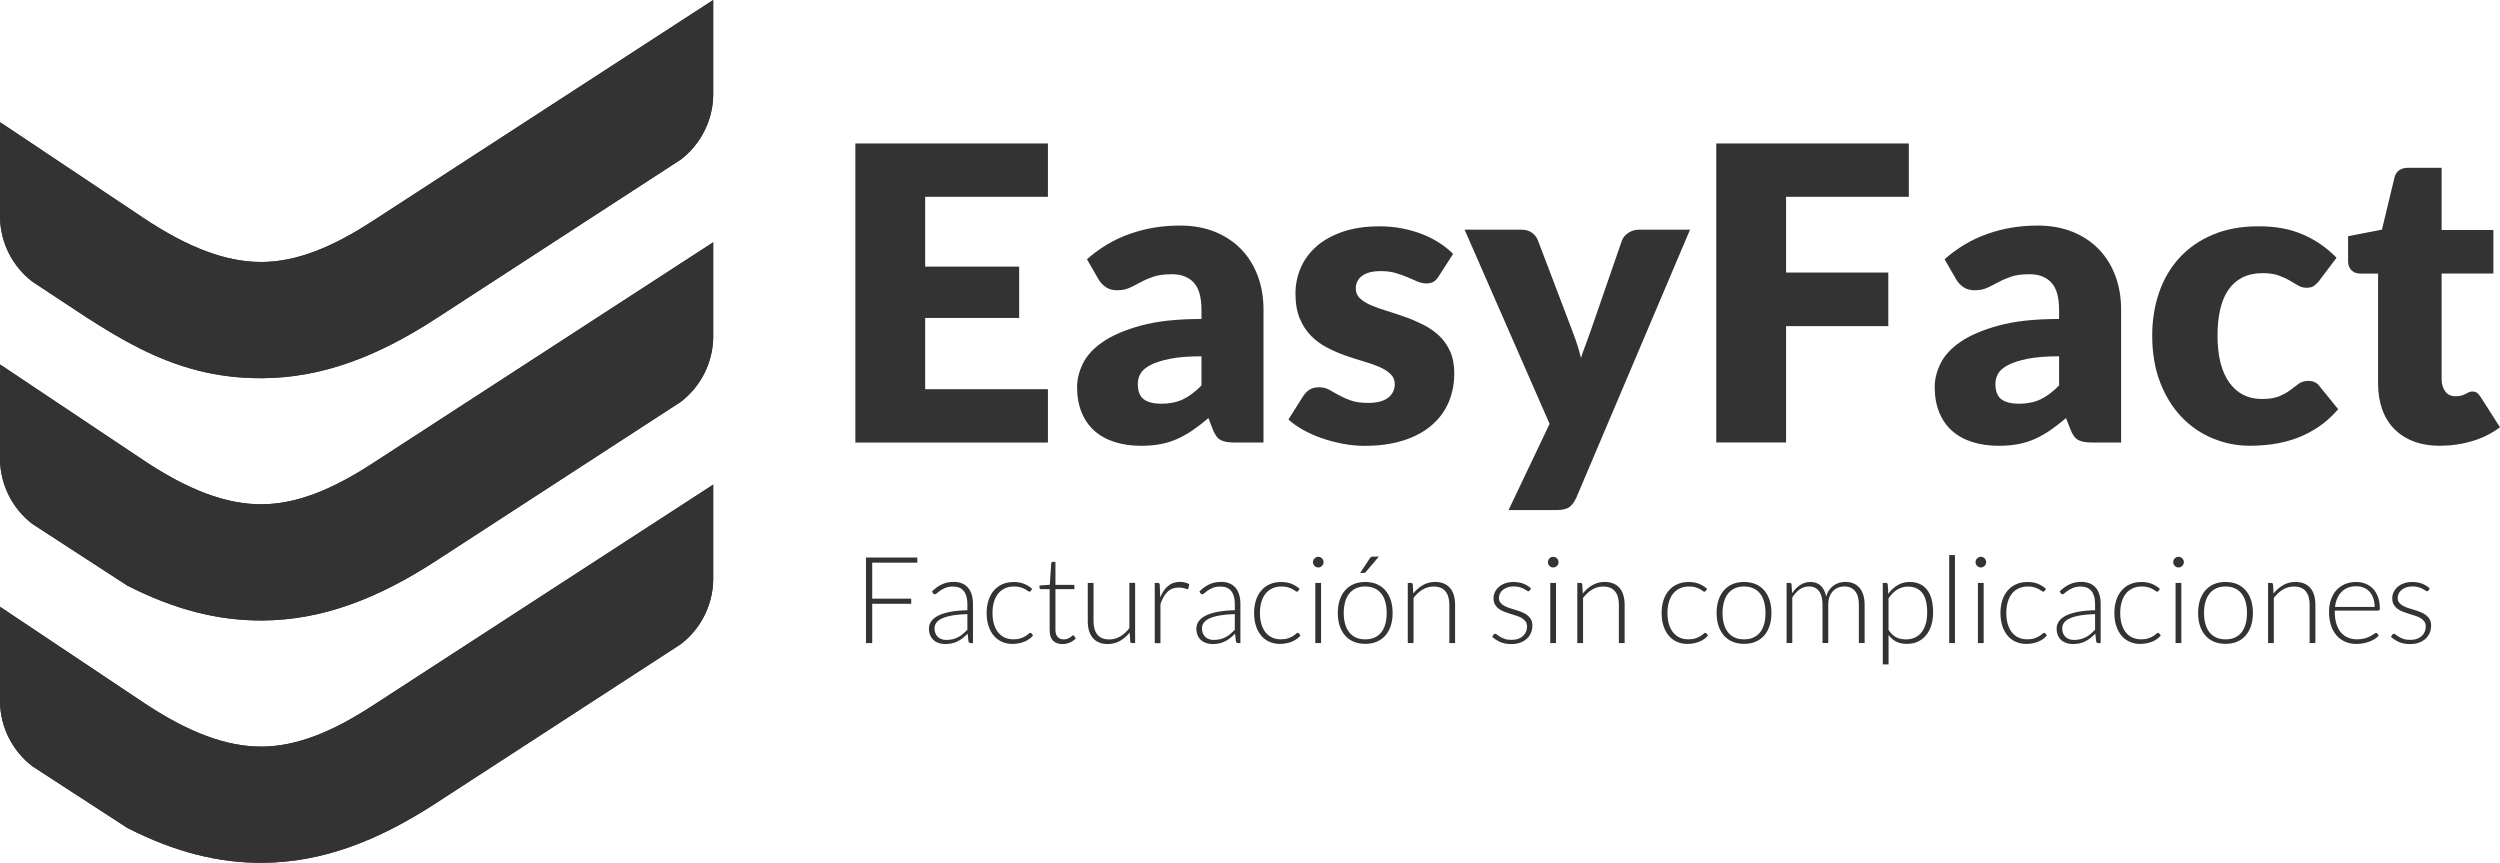 <?xml version="1.0" encoding="UTF-8"?>
<svg id="Capa_2" data-name="Capa 2" xmlns="http://www.w3.org/2000/svg" xmlns:xlink="http://www.w3.org/1999/xlink" viewBox="0 0 729.52 251.77">
  <defs>
    <style>
      .cls-1 {
        clip-path: url(#clippath-2);
      }

      .cls-2, .cls-3, .cls-4 {
        fill: #333;
      }

      .cls-5 {
        clip-path: url(#clippath-1);
      }

      .cls-6 {
        clip-path: url(#clippath);
      }

      .cls-3 {
        fill-rule: evenodd;
      }

      .cls-4 {
        clip-rule: evenodd;
      }
    </style>
    <clipPath id="clippath">
      <path class="cls-4" d="m76.57,110.36c17.33-.11,33.44-6.24,50.55-17.34l68.35-44.39,3.23-2.1c5.76-4.43,9.28-11.29,9.42-18.7V0l-99.48,64.56c-11.74,7.63-22.11,11.83-32.2,11.89-10.23.07-21.36-4.01-34.73-12.95L.04,35.67l-.04,27.8c.14,7.41,3.65,14.26,9.42,18.7,22.01,14.3,39.35,28.37,67.15,28.19"/>
    </clipPath>
    <clipPath id="clippath-1">
      <path class="cls-4" d="m76.57,181.06c17.33-.11,33.44-6.24,50.55-17.34l68.35-44.39,3.23-2.1c5.76-4.43,9.28-11.29,9.42-18.7v-27.83l-99.48,64.56c-11.74,7.63-22.11,11.83-32.2,11.89-10.23.07-21.36-4.01-34.73-12.95L.04,106.37l-.04,27.8c.14,7.41,3.65,14.26,9.42,18.7l3.23,2.1,24.47,15.89c13.73,7.03,26.61,10.29,39.45,10.2"/>
    </clipPath>
    <clipPath id="clippath-2">
      <path class="cls-4" d="m76.57,251.77c17.33-.11,33.44-6.24,50.55-17.34l68.35-44.39,3.23-2.1c5.76-4.43,9.28-11.29,9.42-18.7v-27.83l-99.48,64.56c-11.74,7.63-22.11,11.83-32.2,11.89-10.23.07-21.36-4.01-34.73-12.95L.04,177.08l-.04,27.8c.14,7.41,3.65,14.26,9.42,18.7l3.23,2.1,24.47,15.89c13.73,7.03,26.61,10.29,39.45,10.2"/>
    </clipPath>
  </defs>
  <g id="Capa_1-2" data-name="Capa 1">
    <g>
      <g>
        <path class="cls-3" d="m76.57,110.36c17.33-.11,33.44-6.24,50.55-17.34l68.35-44.39,3.23-2.1c5.76-4.43,9.28-11.29,9.42-18.7V0l-99.48,64.56c-11.74,7.63-22.11,11.83-32.2,11.89-10.23.07-21.36-4.01-34.73-12.95L.04,35.67l-.04,27.8c.14,7.41,3.65,14.26,9.42,18.7,22.01,14.3,39.35,28.37,67.15,28.19"/>
        <g class="cls-6">
          <rect class="cls-2" width="208.12" height="110.54"/>
        </g>
      </g>
      <g>
        <path class="cls-3" d="m76.57,181.06c17.33-.11,33.44-6.24,50.55-17.34l68.35-44.39,3.23-2.1c5.76-4.43,9.28-11.29,9.42-18.7v-27.83l-99.48,64.56c-11.74,7.63-22.11,11.83-32.2,11.89-10.23.07-21.36-4.01-34.73-12.95L.04,106.37l-.04,27.8c.14,7.41,3.65,14.26,9.42,18.7l3.23,2.1,24.47,15.89c13.73,7.03,26.61,10.29,39.45,10.2"/>
        <g class="cls-5">
          <rect class="cls-2" y="70.71" width="208.12" height="110.44"/>
        </g>
      </g>
      <g>
        <path class="cls-3" d="m76.57,251.77c17.33-.11,33.44-6.24,50.55-17.34l68.35-44.39,3.23-2.1c5.76-4.43,9.28-11.29,9.42-18.7v-27.83l-99.48,64.56c-11.74,7.63-22.11,11.83-32.2,11.89-10.23.07-21.36-4.01-34.73-12.95L.04,177.08l-.04,27.8c.14,7.41,3.65,14.26,9.42,18.7l3.23,2.1,24.47,15.89c13.73,7.03,26.61,10.29,39.45,10.2"/>
        <g class="cls-1">
          <rect class="cls-2" y="141.41" width="208.12" height="110.44"/>
        </g>
      </g>
      <g>
        <path class="cls-2" d="m305.79,41.86v15.57h-35.82v20.37h27.43v14.98h-27.43v20.79h35.82v15.57h-56.19V41.86h56.19Z"/>
        <path class="cls-2" d="m360.18,129.13c-1.76,0-3.09-.24-3.98-.72-.9-.48-1.65-1.48-2.25-2.99l-1.32-3.42c-1.56,1.32-3.05,2.48-4.49,3.47-1.44,1-2.93,1.85-4.46,2.55-1.54.7-3.17,1.22-4.91,1.56-1.74.34-3.66.51-5.78.51-2.84,0-5.41-.37-7.73-1.11-2.32-.74-4.28-1.83-5.9-3.27s-2.87-3.23-3.74-5.38c-.88-2.14-1.32-4.62-1.32-7.42,0-2.2.56-4.47,1.68-6.79,1.12-2.32,3.05-4.44,5.81-6.34,2.76-1.9,6.47-3.49,11.14-4.78,4.67-1.28,10.56-1.92,17.67-1.92v-2.66c0-3.67-.75-6.32-2.25-7.95-1.5-1.63-3.62-2.45-6.38-2.45-2.2,0-3.99.24-5.39.72-1.4.48-2.65,1.02-3.74,1.62-1.1.6-2.17,1.14-3.21,1.62-1.04.48-2.28.72-3.71.72-1.28,0-2.37-.31-3.26-.93-.9-.62-1.61-1.39-2.13-2.31l-3.35-5.81c3.75-3.31,7.92-5.78,12.49-7.4,4.57-1.62,9.47-2.43,14.71-2.43,3.75,0,7.14.61,10.15,1.83,3.01,1.22,5.57,2.92,7.67,5.09,2.1,2.18,3.7,4.76,4.82,7.76,1.12,2.99,1.68,6.27,1.68,9.82v38.82h-8.51Zm-21.32-11.32c2.4,0,4.49-.42,6.29-1.26,1.8-.84,3.61-2.2,5.45-4.07v-8.51c-3.71,0-6.77.24-9.17.73-2.4.48-4.29,1.09-5.69,1.81-1.4.73-2.37,1.55-2.91,2.48-.54.93-.81,1.93-.81,3.02,0,2.14.58,3.64,1.74,4.5,1.16.87,2.85,1.3,5.09,1.3Z"/>
        <path class="cls-2" d="m419.84,80.61c-.48.76-.99,1.3-1.53,1.62-.54.32-1.23.48-2.07.48s-1.76-.19-2.64-.57c-.88-.38-1.83-.79-2.85-1.23-1.02-.44-2.17-.85-3.44-1.23-1.28-.38-2.74-.57-4.37-.57-2.36,0-4.16.45-5.42,1.35-1.26.9-1.89,2.15-1.89,3.74,0,1.16.41,2.12,1.23,2.88.82.76,1.91,1.43,3.26,2.01,1.36.58,2.9,1.13,4.61,1.65,1.72.52,3.47,1.1,5.27,1.74,1.8.64,3.55,1.39,5.27,2.25,1.72.86,3.25,1.92,4.61,3.17,1.36,1.26,2.45,2.79,3.26,4.58.82,1.8,1.23,3.95,1.23,6.47,0,3.07-.56,5.91-1.68,8.51-1.12,2.6-2.79,4.83-5,6.71-2.22,1.88-4.95,3.34-8.21,4.37-3.26,1.04-7,1.56-11.23,1.56-2.12,0-4.23-.2-6.35-.6-2.12-.4-4.16-.94-6.14-1.62-1.98-.68-3.8-1.49-5.48-2.43-1.68-.94-3.11-1.95-4.31-3.03l4.31-6.83c.52-.8,1.14-1.43,1.86-1.89.72-.46,1.66-.69,2.82-.69,1.08,0,2.05.24,2.91.72.86.48,1.79,1,2.79,1.56,1,.56,2.17,1.08,3.5,1.56,1.34.48,3.02.72,5.06.72,1.44,0,2.66-.15,3.65-.45,1-.3,1.8-.71,2.4-1.23s1.04-1.1,1.32-1.74c.28-.64.42-1.3.42-1.98,0-1.24-.42-2.25-1.26-3.05s-1.94-1.49-3.29-2.07c-1.36-.58-2.91-1.12-4.64-1.62-1.74-.5-3.5-1.07-5.3-1.71-1.8-.64-3.56-1.41-5.3-2.31-1.74-.9-3.29-2.04-4.64-3.41-1.36-1.38-2.46-3.06-3.29-5.06-.84-2-1.26-4.41-1.26-7.25,0-2.64.51-5.14,1.53-7.52,1.02-2.38,2.55-4.46,4.58-6.26,2.04-1.8,4.59-3.22,7.67-4.28,3.07-1.06,6.67-1.59,10.78-1.59,2.24,0,4.4.2,6.5.6,2.1.4,4.06.96,5.9,1.68,1.84.72,3.51,1.57,5.03,2.55,1.52.98,2.85,2.05,4.01,3.21l-4.19,6.53Z"/>
        <path class="cls-2" d="m459.97,145.25c-.56,1.24-1.24,2.15-2.04,2.73-.8.58-2.08.87-3.83.87h-13.9l11.98-25.16-24.8-56.67h16.41c1.44,0,2.56.32,3.35.96.8.64,1.36,1.4,1.68,2.28l10.18,26.78c.96,2.48,1.74,4.95,2.34,7.43.4-1.28.84-2.54,1.32-3.77.48-1.24.94-2.5,1.38-3.77l9.22-26.66c.32-.92.95-1.69,1.89-2.31.94-.62,1.95-.93,3.03-.93h14.98l-33.19,78.23Z"/>
        <path class="cls-2" d="m557.01,41.86v15.57h-35.82v22.1h29.83v15.63h-29.83v33.96h-20.37V41.86h56.19Z"/>
        <path class="cls-2" d="m610.44,129.13c-1.76,0-3.09-.24-3.98-.72-.9-.48-1.65-1.48-2.25-2.99l-1.32-3.42c-1.56,1.32-3.05,2.48-4.49,3.47-1.44,1-2.93,1.85-4.46,2.55-1.54.7-3.17,1.22-4.91,1.56-1.74.34-3.66.51-5.78.51-2.84,0-5.41-.37-7.73-1.11-2.32-.74-4.28-1.83-5.9-3.27s-2.87-3.23-3.74-5.38c-.88-2.14-1.32-4.62-1.32-7.42,0-2.2.56-4.47,1.68-6.79,1.12-2.32,3.05-4.44,5.81-6.34,2.76-1.9,6.47-3.49,11.14-4.78,4.67-1.28,10.56-1.92,17.67-1.92v-2.66c0-3.67-.75-6.32-2.25-7.95-1.5-1.63-3.62-2.45-6.38-2.45-2.2,0-3.99.24-5.39.72-1.4.48-2.65,1.02-3.74,1.62-1.1.6-2.17,1.14-3.21,1.62-1.04.48-2.28.72-3.71.72-1.28,0-2.37-.31-3.26-.93-.9-.62-1.61-1.39-2.13-2.31l-3.35-5.81c3.75-3.31,7.92-5.78,12.49-7.4,4.57-1.62,9.47-2.43,14.71-2.43,3.75,0,7.14.61,10.15,1.83,3.01,1.22,5.57,2.92,7.67,5.09,2.1,2.18,3.7,4.76,4.82,7.76,1.12,2.99,1.68,6.27,1.68,9.82v38.82h-8.51Zm-21.32-11.32c2.4,0,4.49-.42,6.29-1.26,1.8-.84,3.61-2.2,5.45-4.07v-8.51c-3.71,0-6.77.24-9.17.73-2.4.48-4.29,1.09-5.69,1.81-1.4.73-2.37,1.55-2.91,2.48-.54.93-.81,1.93-.81,3.02,0,2.14.58,3.64,1.74,4.5,1.16.87,2.85,1.3,5.09,1.3Z"/>
        <path class="cls-2" d="m676.93,81.75c-.56.68-1.1,1.22-1.62,1.62-.52.4-1.26.6-2.22.6s-1.75-.22-2.49-.66c-.74-.44-1.57-.93-2.49-1.47-.92-.54-2-1.03-3.23-1.47-1.24-.44-2.78-.66-4.61-.66-2.28,0-4.24.42-5.9,1.26-1.66.84-3.02,2.04-4.1,3.59s-1.88,3.47-2.4,5.72c-.52,2.26-.78,4.8-.78,7.64,0,5.95,1.15,10.52,3.44,13.72,2.3,3.2,5.46,4.79,9.49,4.79,2.16,0,3.86-.27,5.12-.81,1.26-.54,2.33-1.14,3.2-1.8.88-.66,1.69-1.27,2.43-1.83.74-.56,1.67-.84,2.79-.84,1.48,0,2.6.54,3.35,1.62l5.39,6.65c-1.92,2.2-3.93,3.98-6.05,5.36-2.12,1.38-4.28,2.46-6.5,3.23s-4.44,1.32-6.68,1.62c-2.24.3-4.41.45-6.53.45-3.79,0-7.42-.72-10.87-2.16-3.45-1.44-6.49-3.52-9.1-6.26-2.62-2.73-4.69-6.1-6.23-10.09-1.54-3.99-2.31-8.55-2.31-13.66,0-4.47.67-8.66,2.01-12.55,1.34-3.89,3.31-7.27,5.93-10.12,2.61-2.86,5.85-5.1,9.7-6.74,3.85-1.64,8.32-2.46,13.39-2.46s9.14.78,12.82,2.34c3.67,1.56,6.99,3.83,9.94,6.83l-4.91,6.53Z"/>
        <path class="cls-2" d="m712.15,130.09c-2.96,0-5.56-.43-7.82-1.29-2.26-.86-4.15-2.08-5.69-3.65-1.54-1.58-2.71-3.48-3.5-5.72-.8-2.24-1.2-4.73-1.2-7.49v-32.11h-5.27c-.96,0-1.78-.31-2.46-.93-.68-.62-1.02-1.53-1.02-2.73v-7.25l9.88-1.92,3.65-15.16c.48-1.92,1.84-2.88,4.07-2.88h9.7v18.15h15.1v12.7h-15.1v30.85c0,1.44.35,2.63,1.05,3.56.7.94,1.71,1.41,3.03,1.41.68,0,1.25-.07,1.71-.21.46-.14.86-.3,1.2-.48.34-.18.66-.34.96-.48.3-.14.65-.21,1.05-.21.56,0,1.01.13,1.35.39.34.26.69.67,1.05,1.23l5.63,8.81c-2.4,1.8-5.09,3.14-8.09,4.04-3,.9-6.09,1.35-9.29,1.35Z"/>
      </g>
      <g>
        <path class="cls-2" d="m267.67,162.69v1.5h-13.15v10.5h11.38v1.5h-11.38v11.47h-1.82v-24.97h14.97Z"/>
        <path class="cls-2" d="m283.26,187.66c-.35,0-.57-.16-.65-.49l-.25-2.24c-.48.47-.96.89-1.44,1.27-.48.38-.97.7-1.49.95-.52.26-1.08.46-1.68.59-.6.13-1.26.2-1.98.2-.6,0-1.18-.09-1.75-.26-.56-.18-1.07-.45-1.5-.81-.44-.36-.79-.83-1.05-1.4-.26-.57-.4-1.26-.4-2.06,0-.74.21-1.43.64-2.06.42-.64,1.09-1.19,1.99-1.66s2.06-.85,3.48-1.13c1.42-.28,3.12-.45,5.11-.49v-1.84c0-1.62-.35-2.87-1.05-3.75-.7-.88-1.74-1.32-3.12-1.32-.85,0-1.57.12-2.16.35-.59.24-1.1.49-1.51.78-.41.28-.75.54-1.01.78-.26.23-.48.35-.65.35-.24,0-.41-.11-.53-.32l-.3-.51c.92-.92,1.88-1.61,2.89-2.08,1.01-.47,2.16-.71,3.44-.71.94,0,1.76.15,2.47.45.71.3,1.29.73,1.76,1.29.47.56.82,1.24,1.05,2.03.23.79.35,1.68.35,2.66v11.44h-.67Zm-7.06-.93c.68,0,1.31-.07,1.88-.22.57-.15,1.1-.35,1.59-.62.49-.26.94-.58,1.37-.94.42-.36.84-.76,1.25-1.18v-4.57c-1.67.05-3.11.17-4.32.38s-2.2.49-2.98.84c-.78.35-1.36.77-1.73,1.26-.37.49-.56,1.05-.56,1.67,0,.59.1,1.1.29,1.53.19.43.45.78.77,1.06.32.28.69.48,1.11.61.42.13.86.19,1.32.19Z"/>
        <path class="cls-2" d="m300.78,172.45c-.06.06-.12.11-.17.15s-.13.06-.22.06c-.12,0-.28-.08-.49-.24s-.48-.33-.82-.52c-.34-.19-.77-.36-1.28-.52-.51-.16-1.13-.24-1.86-.24-1.01,0-1.91.18-2.69.54-.78.36-1.44.87-1.98,1.54s-.94,1.48-1.23,2.44c-.28.95-.42,2.02-.42,3.21s.14,2.33.43,3.28.7,1.76,1.23,2.41c.53.65,1.17,1.15,1.92,1.49.75.34,1.59.51,2.51.51.85,0,1.56-.1,2.13-.3.57-.2,1.04-.42,1.41-.65.37-.23.66-.45.88-.65.22-.2.39-.3.52-.3.15,0,.27.06.35.18l.46.57c-.27.35-.61.68-1.02.99-.41.31-.88.57-1.39.79-.52.22-1.08.4-1.69.52s-1.24.19-1.9.19c-1.12,0-2.14-.2-3.06-.61-.92-.41-1.72-.99-2.38-1.77-.66-.77-1.18-1.71-1.55-2.83s-.56-2.39-.56-3.81c0-1.34.18-2.56.53-3.67.35-1.11.87-2.06,1.54-2.86.68-.8,1.51-1.42,2.49-1.86.98-.44,2.11-.66,3.38-.66,1.14,0,2.16.18,3.04.55.89.36,1.66.86,2.32,1.48l-.44.6Z"/>
        <path class="cls-2" d="m310.06,187.95c-1.19,0-2.11-.33-2.77-.99s-.99-1.68-.99-3.05v-12h-2.52c-.13,0-.24-.04-.32-.11-.08-.07-.12-.17-.12-.3v-.65l3-.21.42-6.28c.01-.11.06-.2.13-.28.08-.08.18-.12.31-.12h.79v6.71h5.52v1.25h-5.52v11.91c0,.48.06.9.19,1.24.12.35.29.63.51.86.22.22.47.39.77.49.29.11.61.16.95.16.42,0,.79-.06,1.09-.19s.57-.26.79-.41c.22-.15.41-.28.55-.41.14-.12.25-.19.33-.19.09,0,.19.06.28.18l.46.74c-.45.49-1.01.89-1.7,1.19-.69.3-1.4.45-2.14.45Z"/>
        <path class="cls-2" d="m319.1,170.1v11.22c0,1.65.38,2.94,1.13,3.87s1.91,1.4,3.45,1.4c1.14,0,2.21-.29,3.21-.87s1.88-1.39,2.67-2.43v-13.2h1.68v17.56h-.92c-.33,0-.49-.15-.51-.46l-.16-2.61c-.81,1.01-1.75,1.82-2.82,2.44-1.07.61-2.25.92-3.56.92-.98,0-1.83-.15-2.56-.46-.73-.31-1.34-.75-1.82-1.32-.48-.58-.85-1.27-1.1-2.08-.25-.81-.37-1.73-.37-2.75v-11.22h1.68Z"/>
        <path class="cls-2" d="m336.96,187.66v-17.56h.88c.2,0,.34.04.43.12s.14.22.15.42l.14,3.71c.56-1.42,1.32-2.54,2.26-3.34.94-.81,2.1-1.21,3.48-1.21.53,0,1.02.06,1.46.17.45.11.87.27,1.27.49l-.23,1.17c-.04.19-.15.28-.35.28-.07,0-.17-.02-.3-.07s-.29-.1-.49-.16c-.19-.06-.43-.11-.72-.16-.28-.05-.61-.07-.97-.07-1.33,0-2.42.41-3.27,1.24s-1.54,2.01-2.07,3.57v11.42h-1.68Z"/>
        <path class="cls-2" d="m361.3,187.66c-.35,0-.57-.16-.65-.49l-.25-2.24c-.48.47-.96.89-1.44,1.27-.48.38-.97.7-1.49.95-.52.26-1.08.46-1.68.59-.6.13-1.26.2-1.98.2-.6,0-1.18-.09-1.75-.26-.56-.18-1.07-.45-1.5-.81-.44-.36-.79-.83-1.05-1.4-.26-.57-.4-1.26-.4-2.06,0-.74.21-1.43.64-2.06.42-.64,1.09-1.19,1.99-1.66s2.06-.85,3.48-1.13c1.42-.28,3.12-.45,5.11-.49v-1.84c0-1.62-.35-2.87-1.05-3.75-.7-.88-1.74-1.32-3.12-1.32-.85,0-1.57.12-2.16.35-.59.24-1.1.49-1.51.78-.41.28-.75.54-1.01.78-.26.23-.48.35-.65.35-.24,0-.41-.11-.53-.32l-.3-.51c.92-.92,1.88-1.61,2.89-2.08,1.01-.47,2.16-.71,3.44-.71.94,0,1.76.15,2.47.45.71.3,1.29.73,1.76,1.29.47.56.82,1.24,1.05,2.03.23.79.35,1.68.35,2.66v11.44h-.67Zm-7.06-.93c.68,0,1.31-.07,1.88-.22.57-.15,1.1-.35,1.59-.62.49-.26.94-.58,1.37-.94.42-.36.84-.76,1.25-1.18v-4.57c-1.67.05-3.11.17-4.32.38s-2.2.49-2.98.84c-.78.35-1.36.77-1.73,1.26-.37.49-.56,1.05-.56,1.67,0,.59.1,1.1.29,1.53.19.43.45.78.77,1.06.32.28.69.48,1.11.61.42.13.86.19,1.32.19Z"/>
        <path class="cls-2" d="m378.82,172.45c-.06.06-.12.11-.17.15s-.13.06-.22.06c-.12,0-.28-.08-.49-.24s-.48-.33-.82-.52c-.34-.19-.77-.36-1.28-.52-.51-.16-1.13-.24-1.86-.24-1.01,0-1.91.18-2.69.54-.78.36-1.44.87-1.98,1.54s-.94,1.48-1.23,2.44c-.28.95-.42,2.02-.42,3.21s.14,2.33.43,3.28.7,1.76,1.23,2.41c.53.65,1.17,1.15,1.92,1.49.75.34,1.59.51,2.51.51.85,0,1.56-.1,2.13-.3.57-.2,1.04-.42,1.41-.65.37-.23.66-.45.88-.65.22-.2.39-.3.52-.3.15,0,.27.06.35.18l.46.57c-.27.35-.61.68-1.02.99-.41.31-.88.57-1.39.79-.52.22-1.08.4-1.69.52s-1.24.19-1.9.19c-1.12,0-2.14-.2-3.06-.61-.92-.41-1.72-.99-2.38-1.77-.66-.77-1.18-1.71-1.55-2.83s-.56-2.39-.56-3.81c0-1.34.18-2.56.53-3.67.35-1.11.87-2.06,1.54-2.86.68-.8,1.51-1.42,2.49-1.86.98-.44,2.11-.66,3.38-.66,1.14,0,2.16.18,3.04.55.89.36,1.66.86,2.32,1.48l-.44.6Z"/>
        <path class="cls-2" d="m386.24,164.05c0,.21-.04.41-.13.59-.09.18-.2.34-.34.49-.14.14-.31.25-.49.34s-.39.12-.6.12-.41-.04-.6-.12-.35-.19-.49-.34c-.14-.14-.25-.3-.34-.49-.08-.18-.12-.38-.12-.59s.04-.42.12-.61.19-.36.34-.5c.14-.14.31-.25.49-.34s.39-.12.6-.12.41.04.6.12.35.19.49.34c.14.14.26.31.34.5.09.19.13.4.13.61Zm-.74,6.05v17.56h-1.68v-17.56h1.68Z"/>
        <path class="cls-2" d="m398.39,169.82c1.26,0,2.39.22,3.38.64.99.43,1.83,1.04,2.51,1.83s1.2,1.74,1.56,2.85c.36,1.11.54,2.36.54,3.73s-.18,2.62-.54,3.72c-.36,1.11-.88,2.05-1.56,2.84s-1.52,1.39-2.51,1.82-2.12.63-3.38.63-2.39-.21-3.38-.63-1.84-1.03-2.52-1.82-1.21-1.74-1.57-2.84c-.36-1.11-.54-2.35-.54-3.72s.18-2.62.54-3.73c.36-1.11.88-2.06,1.57-2.85s1.53-1.4,2.52-1.83c.99-.43,2.12-.64,3.38-.64Zm0,16.75c1.05,0,1.96-.18,2.74-.54.78-.36,1.44-.87,1.96-1.54.52-.67.91-1.48,1.17-2.43s.39-2.01.39-3.19-.13-2.22-.39-3.18-.65-1.77-1.17-2.44c-.52-.68-1.18-1.2-1.96-1.56-.78-.36-1.7-.55-2.74-.55s-1.96.18-2.74.55-1.44.89-1.96,1.56c-.52.68-.92,1.49-1.18,2.44s-.4,2.01-.4,3.18.13,2.24.4,3.19.66,1.76,1.18,2.43c.52.67,1.18,1.19,1.96,1.54s1.7.54,2.74.54Zm3.99-24.16l-3.81,4.47c-.09.12-.19.2-.29.24s-.22.06-.36.06h-1.01l2.77-4.2c.13-.21.26-.36.41-.44.14-.08.35-.12.64-.12h1.66Z"/>
        <path class="cls-2" d="m410.8,187.66v-17.56h.92c.31,0,.48.15.53.44l.16,2.65c.8-1.01,1.73-1.83,2.8-2.45,1.06-.62,2.25-.93,3.56-.93.96,0,1.81.15,2.55.46.74.31,1.34.75,1.83,1.32s.85,1.27,1.09,2.08.37,1.73.37,2.75v11.23h-1.68v-11.23c0-1.65-.38-2.94-1.13-3.87-.75-.93-1.91-1.4-3.46-1.4-1.15,0-2.22.3-3.21.89-.99.59-1.87,1.41-2.65,2.44v13.17h-1.68Z"/>
        <path class="cls-2" d="m446.38,172.29c-.08.16-.21.25-.39.25-.13,0-.3-.07-.5-.22-.21-.15-.48-.31-.81-.49-.34-.18-.75-.35-1.24-.49-.49-.15-1.09-.22-1.79-.22-.64,0-1.22.09-1.74.27-.52.18-.97.43-1.34.73s-.66.66-.86,1.06c-.21.4-.31.83-.31,1.28,0,.55.14,1.01.42,1.37.28.36.65.67,1.11.93s.98.48,1.56.67,1.18.38,1.79.56,1.21.4,1.79.63c.58.23,1.1.51,1.56.86s.83.76,1.11,1.25c.28.49.42,1.09.42,1.8,0,.77-.14,1.48-.41,2.14-.28.66-.68,1.23-1.2,1.71-.52.48-1.17.86-1.93,1.15-.76.28-1.64.42-2.61.42-1.24,0-2.3-.2-3.19-.59-.89-.39-1.69-.91-2.4-1.54l.41-.6c.06-.09.12-.16.19-.21.07-.05.17-.07.3-.07.15,0,.34.09.56.28.22.19.51.39.87.61.36.22.81.42,1.34.61s1.2.28,1.99.28c.74,0,1.39-.1,1.96-.31.56-.21,1.04-.49,1.41-.84.38-.35.66-.77.86-1.24.19-.48.29-.98.29-1.51,0-.59-.14-1.08-.42-1.46-.28-.39-.65-.72-1.11-.99-.46-.27-.98-.5-1.56-.69-.58-.19-1.18-.38-1.8-.56-.62-.19-1.22-.39-1.8-.62-.58-.22-1.1-.51-1.56-.85-.46-.34-.83-.76-1.11-1.24-.28-.49-.42-1.1-.42-1.83,0-.62.14-1.22.41-1.8.27-.58.66-1.08,1.16-1.52.5-.44,1.11-.78,1.83-1.04s1.52-.39,2.42-.39c1.07,0,2.02.16,2.85.47.83.31,1.59.78,2.29,1.42l-.37.58Z"/>
        <path class="cls-2" d="m454.8,164.05c0,.21-.04.41-.13.59-.09.18-.2.34-.34.49-.14.14-.31.25-.49.34s-.39.12-.6.12-.41-.04-.6-.12-.35-.19-.49-.34c-.14-.14-.25-.3-.34-.49-.08-.18-.12-.38-.12-.59s.04-.42.12-.61.19-.36.34-.5c.14-.14.31-.25.49-.34s.39-.12.6-.12.41.04.6.12.35.19.49.34c.14.14.26.31.34.5.09.19.13.4.13.61Zm-.74,6.05v17.56h-1.68v-17.56h1.68Z"/>
        <path class="cls-2" d="m460.27,187.66v-17.56h.92c.31,0,.48.15.53.44l.16,2.65c.8-1.01,1.73-1.83,2.8-2.45,1.06-.62,2.25-.93,3.56-.93.96,0,1.81.15,2.55.46.74.31,1.34.75,1.83,1.32s.85,1.27,1.09,2.08.37,1.73.37,2.75v11.23h-1.68v-11.23c0-1.65-.38-2.94-1.13-3.87-.75-.93-1.91-1.4-3.46-1.4-1.15,0-2.22.3-3.21.89-.99.59-1.87,1.41-2.65,2.44v13.17h-1.68Z"/>
        <path class="cls-2" d="m497.74,172.45c-.06.06-.12.11-.17.15s-.13.06-.22.06c-.12,0-.28-.08-.49-.24s-.48-.33-.82-.52c-.34-.19-.77-.36-1.28-.52-.51-.16-1.13-.24-1.86-.24-1.01,0-1.91.18-2.69.54-.78.36-1.44.87-1.98,1.54s-.94,1.48-1.23,2.44c-.28.95-.42,2.02-.42,3.21s.14,2.33.43,3.28.7,1.76,1.23,2.41c.53.65,1.17,1.15,1.92,1.49.75.34,1.59.51,2.51.51.85,0,1.56-.1,2.13-.3.57-.2,1.04-.42,1.41-.65.37-.23.66-.45.88-.65.22-.2.39-.3.52-.3.15,0,.27.06.35.18l.46.57c-.27.35-.61.68-1.02.99-.41.31-.88.57-1.39.79-.52.22-1.08.4-1.69.52s-1.24.19-1.9.19c-1.12,0-2.14-.2-3.06-.61-.92-.41-1.72-.99-2.38-1.77-.66-.77-1.18-1.71-1.55-2.83s-.56-2.39-.56-3.81c0-1.34.18-2.56.53-3.67.35-1.11.87-2.06,1.54-2.86.68-.8,1.51-1.42,2.49-1.86.98-.44,2.11-.66,3.38-.66,1.14,0,2.16.18,3.04.55.89.36,1.66.86,2.32,1.48l-.44.6Z"/>
        <path class="cls-2" d="m508.93,169.82c1.26,0,2.39.22,3.38.64.99.43,1.83,1.04,2.51,1.83s1.2,1.74,1.56,2.85c.36,1.11.54,2.36.54,3.73s-.18,2.62-.54,3.72c-.36,1.11-.88,2.05-1.56,2.84s-1.52,1.39-2.51,1.82-2.12.63-3.38.63-2.39-.21-3.38-.63-1.84-1.03-2.52-1.82-1.21-1.74-1.57-2.84c-.36-1.11-.54-2.35-.54-3.72s.18-2.62.54-3.73c.36-1.11.88-2.06,1.57-2.85s1.53-1.4,2.52-1.83c.99-.43,2.12-.64,3.38-.64Zm0,16.75c1.05,0,1.96-.18,2.74-.54.78-.36,1.44-.87,1.96-1.54.52-.67.91-1.48,1.17-2.43s.39-2.01.39-3.19-.13-2.22-.39-3.18-.65-1.77-1.17-2.44c-.52-.68-1.18-1.2-1.96-1.56-.78-.36-1.7-.55-2.74-.55s-1.96.18-2.74.55-1.44.89-1.96,1.56c-.52.68-.92,1.49-1.18,2.44s-.4,2.01-.4,3.18.13,2.24.4,3.19.66,1.76,1.18,2.43c.52.67,1.18,1.19,1.96,1.54s1.7.54,2.74.54Z"/>
        <path class="cls-2" d="m521.34,187.66v-17.56h.92c.31,0,.48.15.53.44l.16,2.54c.34-.48.71-.92,1.09-1.32.39-.4.8-.74,1.24-1.03s.91-.51,1.41-.67c.5-.16,1.03-.24,1.58-.24,1.28,0,2.31.37,3.07,1.12s1.28,1.79,1.55,3.11c.21-.73.51-1.36.89-1.89.38-.53.82-.97,1.31-1.32.49-.35,1.03-.61,1.61-.78s1.18-.26,1.79-.26c.87,0,1.65.14,2.34.43.69.29,1.28.72,1.77,1.28s.86,1.26,1.12,2.08.39,1.76.39,2.82v11.23h-1.68v-11.23c0-1.72-.37-3.03-1.11-3.93s-1.8-1.35-3.18-1.35c-.61,0-1.2.11-1.76.34-.56.22-1.05.56-1.48,1-.43.44-.77.99-1.02,1.65-.25.66-.38,1.42-.38,2.29v11.23h-1.68v-11.23c0-1.71-.34-3.01-1.02-3.92-.68-.91-1.68-1.36-2.98-1.36-.95,0-1.84.29-2.65.86s-1.54,1.36-2.17,2.37v13.27h-1.68Z"/>
        <path class="cls-2" d="m549.41,193.88v-23.77h.92c.15,0,.28.03.37.1.09.06.15.18.16.34l.16,2.72c.78-1.06,1.69-1.9,2.73-2.52,1.04-.62,2.21-.93,3.5-.93,2.16,0,3.85.75,5.05,2.24s1.8,3.73,1.8,6.72c0,1.28-.17,2.48-.5,3.59s-.83,2.08-1.47,2.89c-.65.82-1.44,1.46-2.39,1.93-.95.47-2.04.7-3.27.7s-2.24-.22-3.11-.65c-.87-.43-1.62-1.08-2.26-1.94v8.58h-1.68Zm7.36-22.71c-1.17,0-2.22.3-3.17.91-.95.61-1.79,1.45-2.51,2.53v9.21c.67,1.01,1.41,1.72,2.23,2.14.82.41,1.75.62,2.8.62s1.94-.19,2.72-.56c.78-.38,1.43-.91,1.95-1.6.52-.69.92-1.51,1.18-2.47.26-.96.4-2.02.4-3.17,0-2.61-.48-4.53-1.44-5.76-.96-1.23-2.34-1.84-4.16-1.84Z"/>
        <path class="cls-2" d="m570.47,161.98v25.68h-1.68v-25.68h1.68Z"/>
        <path class="cls-2" d="m579.59,164.05c0,.21-.04.41-.13.59-.09.18-.2.34-.34.49-.14.14-.31.25-.49.34s-.39.12-.6.12-.41-.04-.6-.12-.35-.19-.49-.34c-.14-.14-.25-.3-.34-.49-.08-.18-.12-.38-.12-.59s.04-.42.12-.61.19-.36.34-.5c.14-.14.31-.25.49-.34s.39-.12.6-.12.41.04.6.12.35.19.49.34c.14.14.26.31.34.5.09.19.13.4.13.61Zm-.74,6.05v17.56h-1.68v-17.56h1.68Z"/>
        <path class="cls-2" d="m596.62,172.45c-.06.06-.12.11-.17.15s-.13.06-.22.06c-.12,0-.28-.08-.49-.24s-.48-.33-.82-.52c-.34-.19-.77-.36-1.28-.52-.51-.16-1.13-.24-1.86-.24-1.01,0-1.91.18-2.69.54-.78.36-1.44.87-1.98,1.54s-.94,1.48-1.23,2.44c-.28.95-.42,2.02-.42,3.21s.14,2.33.43,3.28.7,1.76,1.23,2.41c.53.65,1.17,1.15,1.92,1.49.75.34,1.59.51,2.51.51.85,0,1.56-.1,2.13-.3.57-.2,1.04-.42,1.41-.65.37-.23.66-.45.88-.65.22-.2.39-.3.52-.3.15,0,.27.06.35.18l.46.57c-.27.35-.61.68-1.02.99-.41.31-.88.57-1.39.79-.52.22-1.08.4-1.69.52s-1.24.19-1.9.19c-1.12,0-2.14-.2-3.06-.61-.92-.41-1.72-.99-2.38-1.77-.66-.77-1.18-1.71-1.55-2.83s-.56-2.39-.56-3.81c0-1.34.18-2.56.53-3.67.35-1.11.87-2.06,1.54-2.86.68-.8,1.51-1.42,2.49-1.86.98-.44,2.11-.66,3.38-.66,1.14,0,2.16.18,3.04.55.89.36,1.66.86,2.32,1.48l-.44.6Z"/>
        <path class="cls-2" d="m612.33,187.66c-.35,0-.57-.16-.65-.49l-.25-2.24c-.48.47-.96.89-1.44,1.27-.48.38-.97.7-1.49.95-.52.26-1.08.46-1.68.59-.6.13-1.26.2-1.98.2-.6,0-1.18-.09-1.75-.26-.56-.18-1.07-.45-1.5-.81-.44-.36-.79-.83-1.05-1.4-.26-.57-.4-1.26-.4-2.06,0-.74.21-1.43.64-2.06.42-.64,1.09-1.19,1.99-1.66s2.06-.85,3.48-1.13c1.42-.28,3.12-.45,5.11-.49v-1.84c0-1.62-.35-2.87-1.05-3.75-.7-.88-1.74-1.32-3.12-1.32-.85,0-1.57.12-2.16.35-.59.24-1.1.49-1.51.78-.41.28-.75.54-1.01.78-.26.23-.48.35-.65.35-.24,0-.41-.11-.53-.32l-.3-.51c.92-.92,1.88-1.61,2.89-2.08,1.01-.47,2.16-.71,3.44-.71.94,0,1.76.15,2.47.45.71.3,1.29.73,1.76,1.29.47.56.82,1.24,1.05,2.03.23.79.35,1.68.35,2.66v11.44h-.67Zm-7.06-.93c.68,0,1.31-.07,1.88-.22.57-.15,1.1-.35,1.59-.62.49-.26.94-.58,1.37-.94.42-.36.84-.76,1.25-1.18v-4.57c-1.67.05-3.11.17-4.32.38s-2.2.49-2.98.84c-.78.35-1.36.77-1.73,1.26-.37.49-.56,1.05-.56,1.67,0,.59.1,1.1.29,1.53.19.43.45.78.77,1.06.32.28.69.48,1.11.61.42.13.86.19,1.32.19Z"/>
        <path class="cls-2" d="m629.86,172.45c-.06.06-.12.11-.17.15s-.13.06-.22.06c-.12,0-.28-.08-.49-.24s-.48-.33-.82-.52c-.34-.19-.77-.36-1.28-.52-.51-.16-1.13-.24-1.86-.24-1.01,0-1.91.18-2.69.54-.78.36-1.44.87-1.98,1.54s-.94,1.48-1.23,2.44c-.28.95-.42,2.02-.42,3.21s.14,2.33.43,3.28.7,1.76,1.23,2.41c.53.65,1.17,1.15,1.92,1.49.75.34,1.59.51,2.51.51.85,0,1.56-.1,2.13-.3.57-.2,1.04-.42,1.41-.65.37-.23.66-.45.88-.65.22-.2.39-.3.52-.3.15,0,.27.06.35.18l.46.57c-.27.35-.61.68-1.02.99-.41.31-.88.57-1.39.79-.52.22-1.08.4-1.69.52s-1.24.19-1.9.19c-1.12,0-2.14-.2-3.06-.61-.92-.41-1.72-.99-2.38-1.77-.66-.77-1.18-1.71-1.55-2.83s-.56-2.39-.56-3.81c0-1.34.18-2.56.53-3.67.35-1.11.87-2.06,1.54-2.86.68-.8,1.51-1.42,2.49-1.86.98-.44,2.11-.66,3.38-.66,1.14,0,2.16.18,3.04.55.89.36,1.66.86,2.32,1.48l-.44.6Z"/>
        <path class="cls-2" d="m637.27,164.05c0,.21-.04.41-.13.59-.09.18-.2.34-.34.49-.14.14-.31.25-.49.34s-.39.12-.6.12-.41-.04-.6-.12-.35-.19-.49-.34c-.14-.14-.25-.3-.34-.49-.08-.18-.12-.38-.12-.59s.04-.42.12-.61.19-.36.34-.5c.14-.14.31-.25.49-.34s.39-.12.6-.12.41.04.6.12.35.19.49.34c.14.14.26.31.34.5.09.19.13.4.13.61Zm-.74,6.05v17.56h-1.68v-17.56h1.68Z"/>
        <path class="cls-2" d="m649.43,169.82c1.26,0,2.39.22,3.38.64.99.43,1.83,1.04,2.51,1.83s1.2,1.74,1.56,2.85c.36,1.11.54,2.36.54,3.73s-.18,2.62-.54,3.72c-.36,1.11-.88,2.05-1.56,2.84s-1.52,1.39-2.51,1.82-2.12.63-3.38.63-2.39-.21-3.38-.63-1.84-1.03-2.52-1.82-1.21-1.74-1.57-2.84c-.36-1.11-.54-2.35-.54-3.72s.18-2.62.54-3.73c.36-1.11.88-2.06,1.57-2.85s1.53-1.4,2.52-1.83c.99-.43,2.12-.64,3.38-.64Zm0,16.75c1.05,0,1.96-.18,2.74-.54.78-.36,1.44-.87,1.96-1.54.52-.67.91-1.48,1.17-2.43s.39-2.01.39-3.19-.13-2.22-.39-3.18-.65-1.77-1.17-2.44c-.52-.68-1.18-1.2-1.96-1.56-.78-.36-1.7-.55-2.74-.55s-1.96.18-2.74.55-1.44.89-1.96,1.56c-.52.68-.92,1.49-1.18,2.44s-.4,2.01-.4,3.18.13,2.24.4,3.19.66,1.76,1.18,2.43c.52.67,1.18,1.19,1.96,1.54s1.7.54,2.74.54Z"/>
        <path class="cls-2" d="m661.84,187.66v-17.56h.92c.31,0,.48.15.53.44l.16,2.65c.8-1.01,1.73-1.83,2.8-2.45,1.06-.62,2.25-.93,3.56-.93.96,0,1.81.15,2.55.46.74.31,1.34.75,1.83,1.32s.85,1.27,1.09,2.08.37,1.73.37,2.75v11.23h-1.68v-11.23c0-1.65-.38-2.94-1.13-3.87-.75-.93-1.91-1.4-3.46-1.4-1.15,0-2.22.3-3.21.89-.99.59-1.87,1.41-2.65,2.44v13.17h-1.68Z"/>
        <path class="cls-2" d="m687.55,169.82c.99,0,1.9.17,2.74.51s1.57.84,2.19,1.49c.62.65,1.1,1.46,1.45,2.41s.52,2.05.52,3.28c0,.26-.04.44-.11.53-.08.09-.2.14-.36.14h-12.67v.34c0,1.32.15,2.48.46,3.48.31,1,.74,1.84,1.31,2.52.56.68,1.25,1.19,2.05,1.53.8.34,1.69.51,2.68.51.88,0,1.65-.1,2.29-.29.65-.19,1.19-.41,1.63-.65s.79-.46,1.05-.65.45-.29.56-.29c.15,0,.27.06.35.18l.46.57c-.28.35-.66.68-1.12.99-.47.31-.98.57-1.55.78-.57.22-1.18.39-1.84.52-.65.13-1.31.19-1.97.19-1.2,0-2.29-.21-3.28-.63-.99-.42-1.84-1.03-2.54-1.83-.71-.8-1.26-1.78-1.64-2.94s-.58-2.49-.58-3.98c0-1.26.18-2.42.54-3.49.36-1.06.88-1.98,1.55-2.75.68-.77,1.51-1.37,2.49-1.81.98-.44,2.1-.65,3.34-.65Zm.03,1.25c-.91,0-1.72.14-2.43.42s-1.34.69-1.86,1.22c-.52.53-.95,1.17-1.27,1.91-.32.74-.54,1.57-.64,2.49h11.56c0-.94-.13-1.79-.39-2.53s-.62-1.38-1.09-1.9c-.47-.52-1.03-.91-1.69-1.19-.66-.28-1.39-.42-2.18-.42Z"/>
        <path class="cls-2" d="m708.64,172.29c-.08.16-.21.25-.39.25-.13,0-.3-.07-.5-.22-.21-.15-.48-.31-.81-.49-.34-.18-.75-.35-1.24-.49-.49-.15-1.09-.22-1.79-.22-.64,0-1.22.09-1.74.27-.52.18-.97.43-1.34.73s-.66.66-.86,1.06c-.21.4-.31.83-.31,1.28,0,.55.14,1.01.42,1.37.28.36.65.67,1.11.93s.98.48,1.56.67,1.18.38,1.79.56,1.21.4,1.79.63c.58.23,1.1.51,1.56.86s.83.76,1.11,1.25c.28.49.42,1.09.42,1.8,0,.77-.14,1.48-.41,2.14-.28.66-.68,1.23-1.2,1.71-.52.48-1.17.86-1.93,1.15-.76.28-1.64.42-2.61.42-1.24,0-2.3-.2-3.19-.59-.89-.39-1.69-.91-2.4-1.54l.41-.6c.06-.09.12-.16.19-.21.07-.05.17-.07.3-.07.15,0,.34.09.56.28.22.19.51.39.87.61.36.22.81.42,1.34.61s1.2.28,1.99.28c.74,0,1.39-.1,1.96-.31.56-.21,1.04-.49,1.41-.84.38-.35.66-.77.86-1.24.19-.48.29-.98.29-1.51,0-.59-.14-1.08-.42-1.46-.28-.39-.65-.72-1.11-.99-.46-.27-.98-.5-1.56-.69-.58-.19-1.18-.38-1.8-.56-.62-.19-1.22-.39-1.8-.62-.58-.22-1.1-.51-1.56-.85-.46-.34-.83-.76-1.11-1.24-.28-.49-.42-1.1-.42-1.83,0-.62.14-1.22.41-1.8.27-.58.66-1.08,1.16-1.52.5-.44,1.11-.78,1.83-1.04s1.52-.39,2.42-.39c1.07,0,2.02.16,2.85.47.83.31,1.59.78,2.29,1.42l-.37.58Z"/>
      </g>
    </g>
  </g>
</svg>
